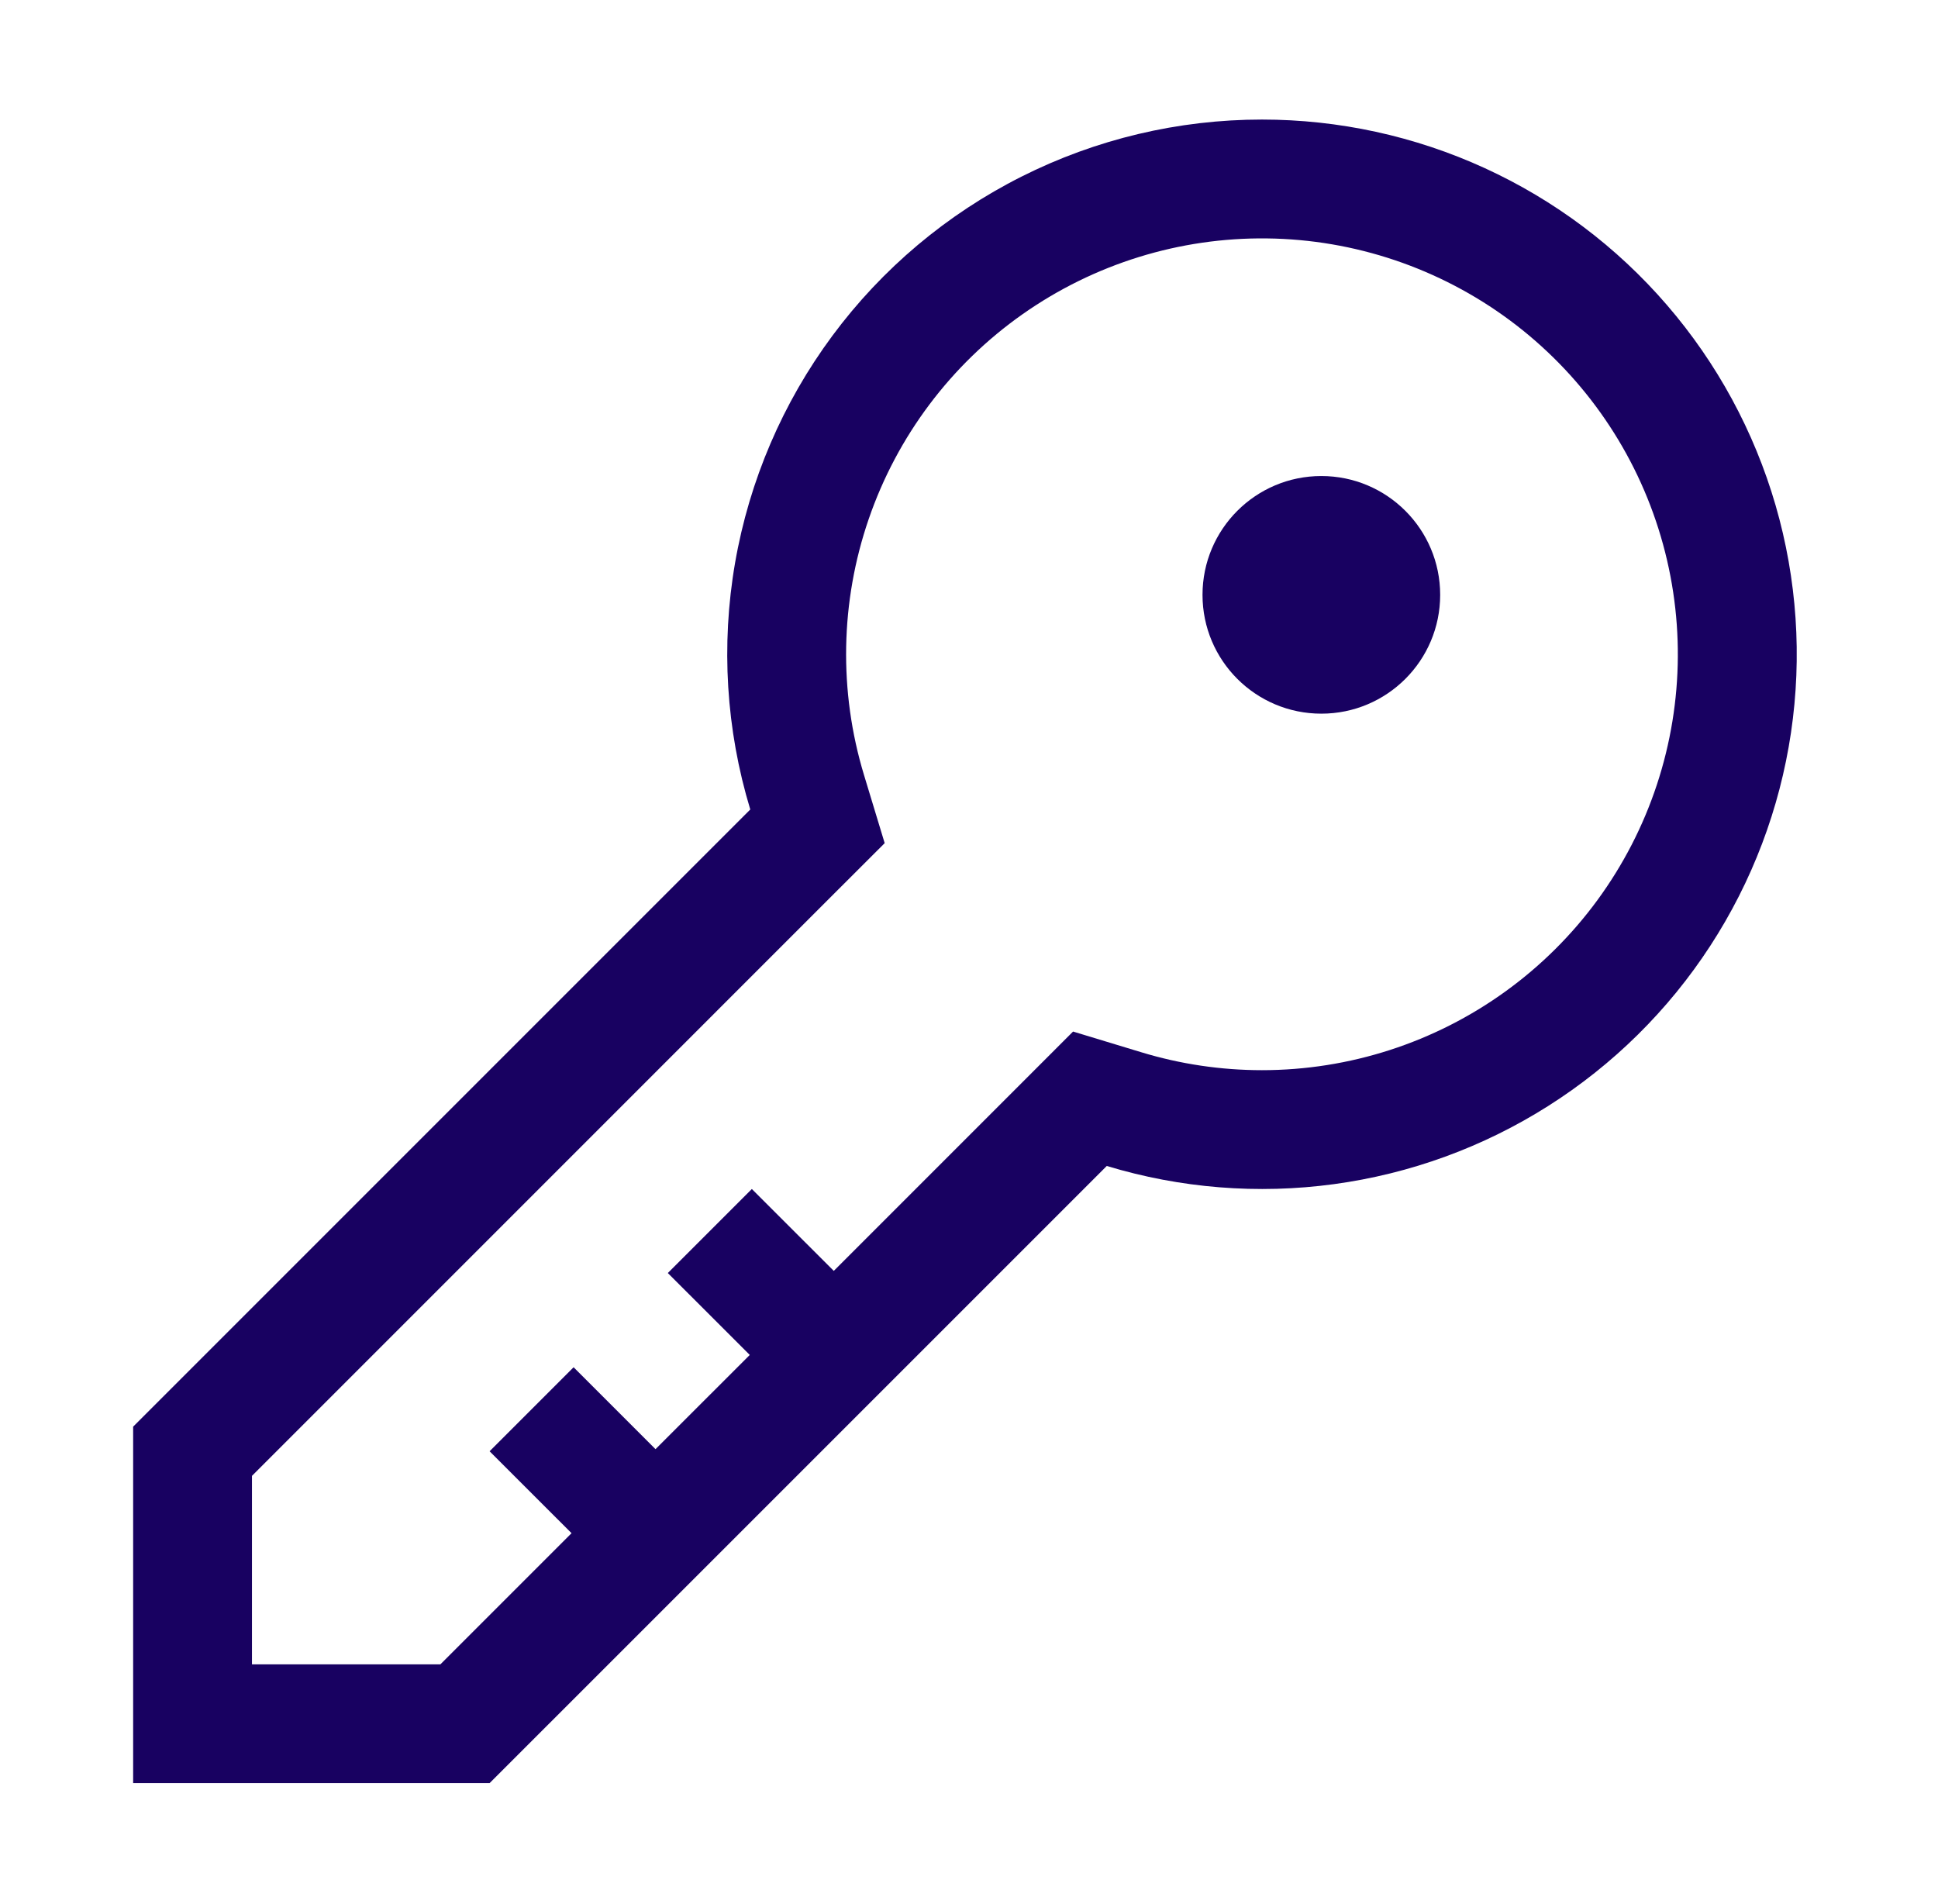 <svg width="57" height="56" viewBox="0 0 57 56" fill="none" xmlns="http://www.w3.org/2000/svg">
<path d="M37.116 3.516C34.66 3.516 32.238 4.09 30.045 5.194C27.851 6.298 25.946 7.9 24.483 9.873C23.021 11.845 22.04 14.133 21.62 16.553C21.201 18.972 21.354 21.457 22.067 23.807L3.916 41.958V52.442H14.4L32.552 34.291C34.715 34.947 36.994 35.13 39.234 34.826C41.474 34.522 43.622 33.739 45.532 32.529C47.442 31.32 49.069 29.713 50.301 27.819C51.534 25.924 52.344 23.786 52.676 21.549C53.007 19.314 52.853 17.032 52.223 14.861C51.593 12.69 50.503 10.68 49.026 8.969C47.55 7.257 45.721 5.884 43.666 4.943C41.61 4.002 39.376 3.516 37.116 3.516ZM37.116 31.474C35.913 31.474 34.716 31.296 33.565 30.946L31.561 30.338L30.081 31.818L24.523 37.377L22.113 34.969L19.642 37.44L22.052 39.849L19.28 42.62L16.871 40.211L14.4 42.682L16.81 45.091L12.953 48.948H7.411V43.405L24.538 26.277L26.02 24.797L25.412 22.793C24.665 20.331 24.714 17.696 25.551 15.263C26.387 12.83 27.97 10.723 30.074 9.242C32.178 7.761 34.695 6.98 37.267 7.012C39.84 7.043 42.337 7.886 44.404 9.418C46.47 10.951 48.001 13.096 48.777 15.549C49.554 18.002 49.538 20.637 48.731 23.08C47.924 25.523 46.367 27.649 44.281 29.156C42.196 30.663 39.689 31.474 37.116 31.474Z" fill="#180161"/>
<path d="M38.863 20.989C40.793 20.989 42.358 19.425 42.358 17.495C42.358 15.565 40.793 14 38.863 14C36.933 14 35.368 15.565 35.368 17.495C35.368 19.425 36.933 20.989 38.863 20.989Z" fill="#180161"/>
</svg>

